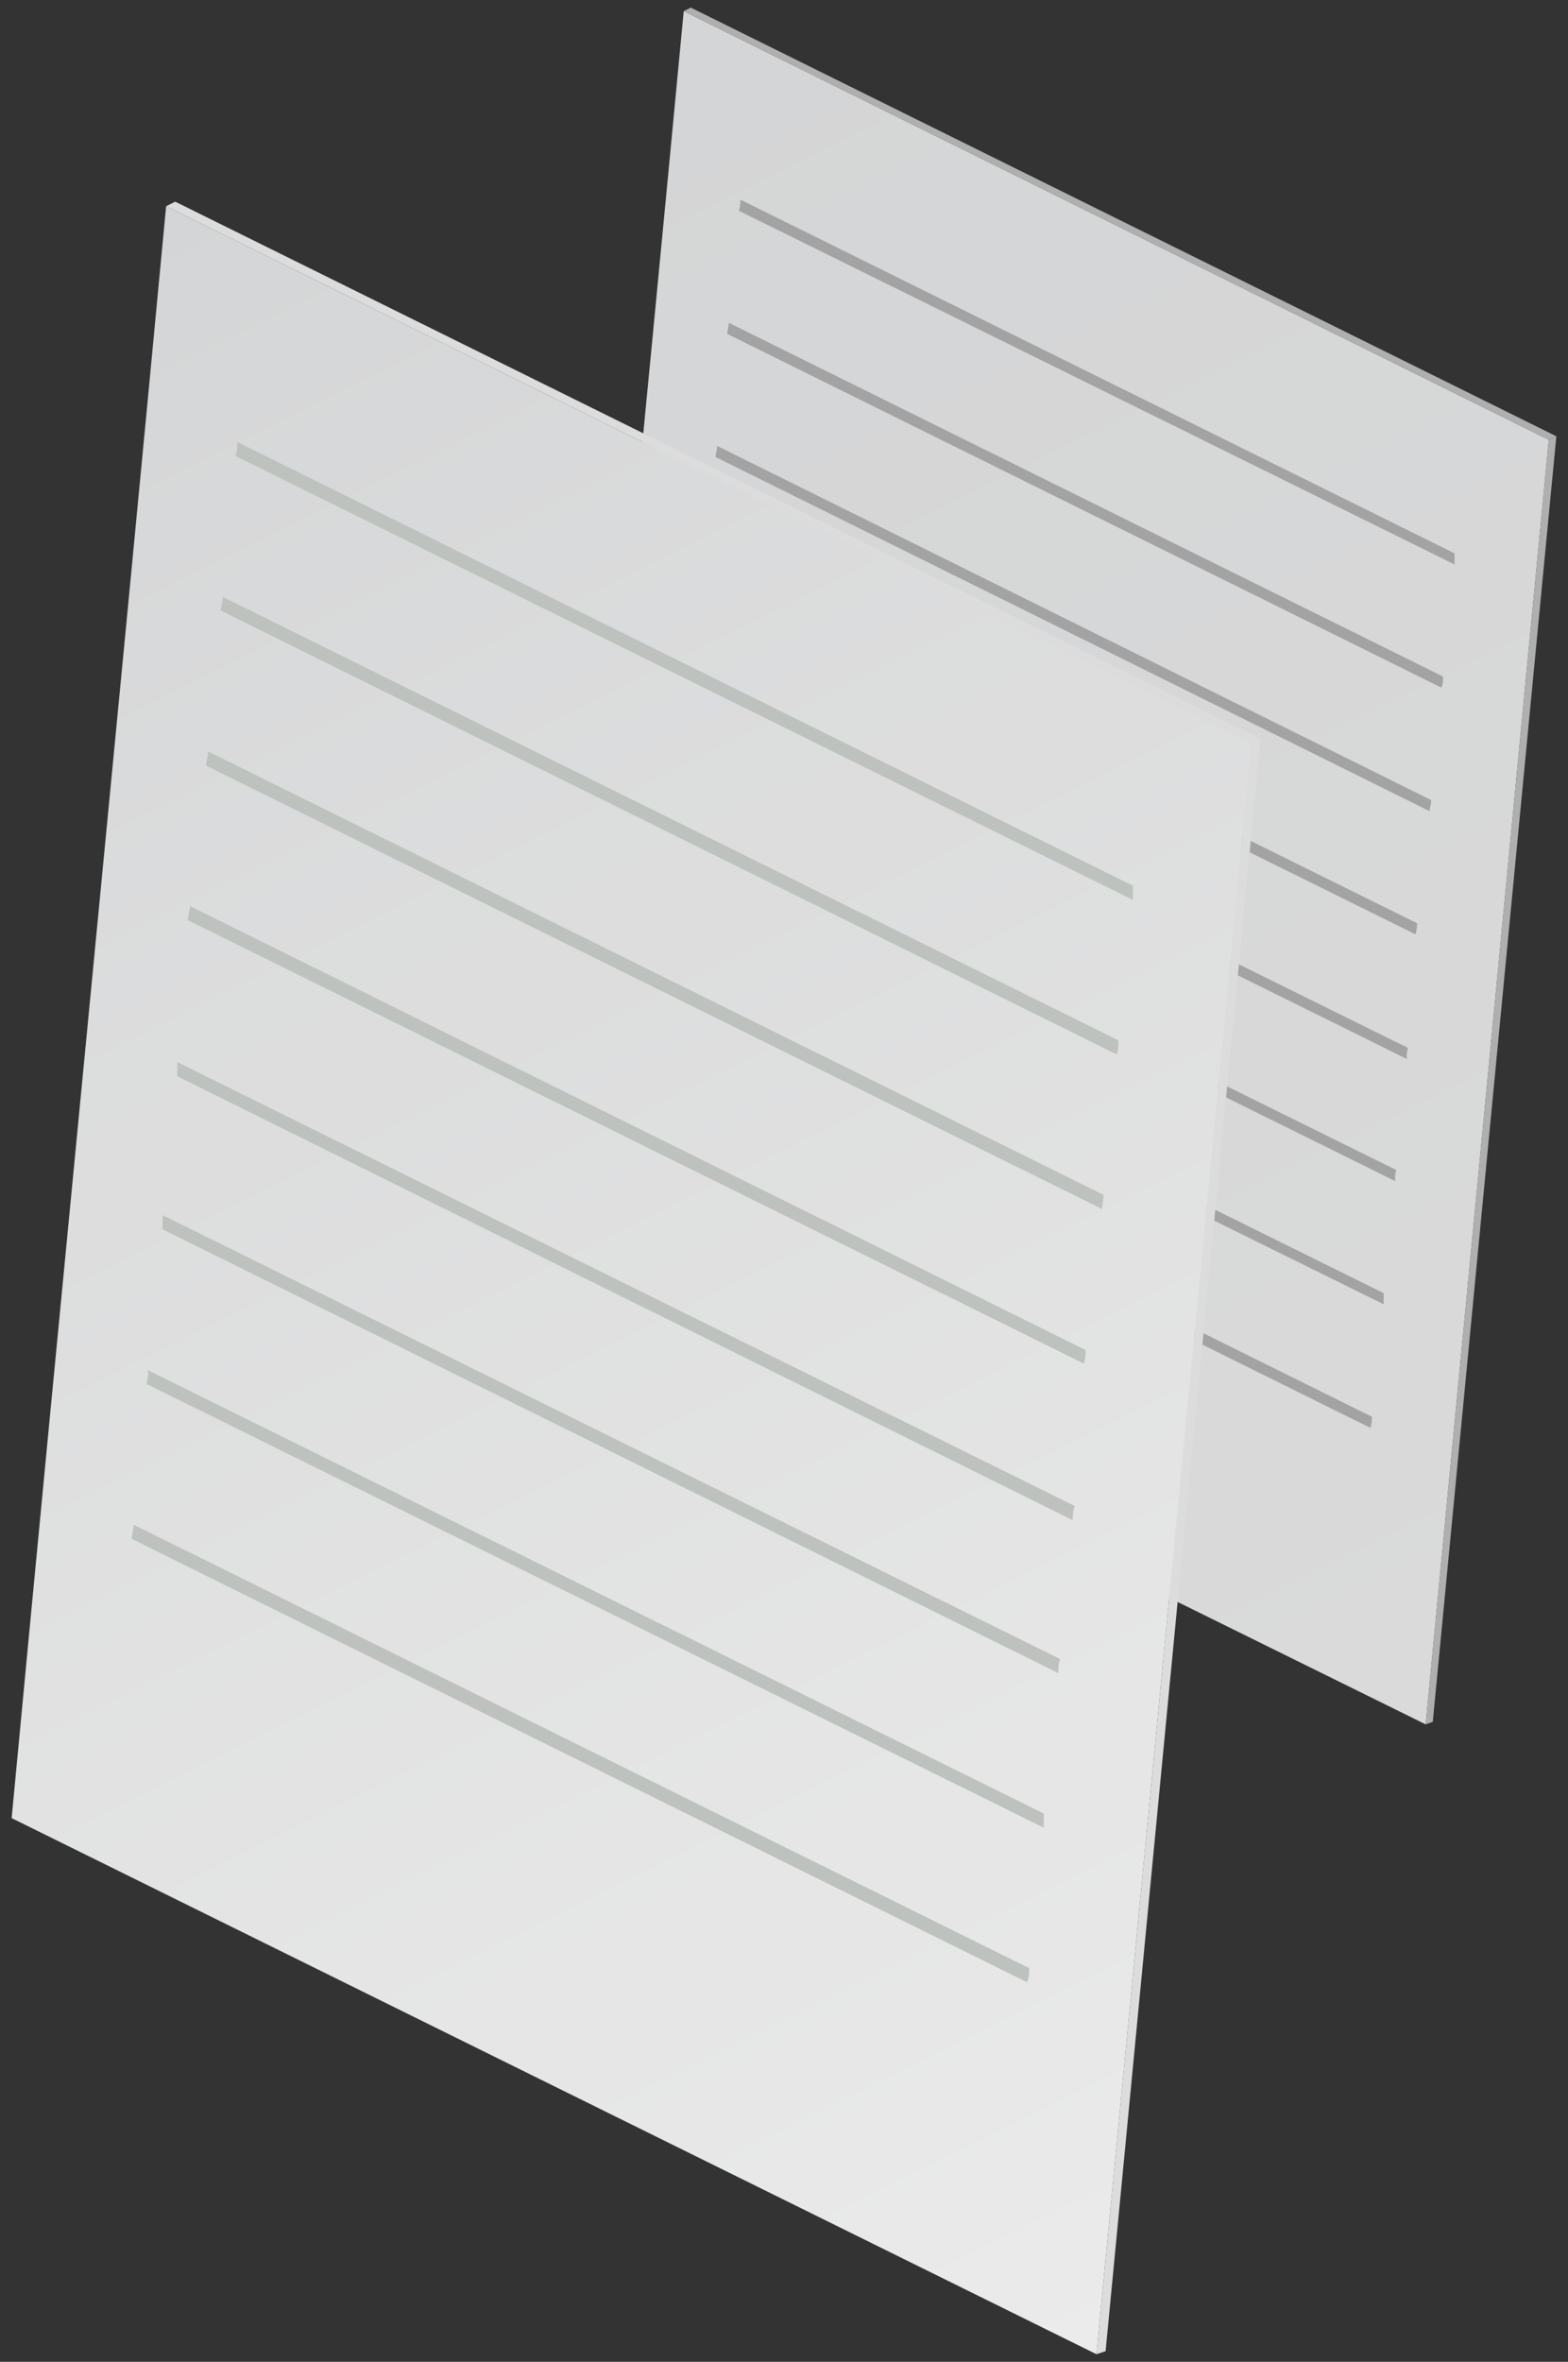 <svg id="Layer_1" data-name="Layer 1" xmlns="http://www.w3.org/2000/svg" viewBox="0 0 309.6 466.1"><rect x="0" y="0" width="309.6" height="466.1" fill="#333333" stroke="none"/><defs><linearGradient id="linear-gradient" x1="289.84" y1="131.99" x2="126.53" y2="461.73" gradientTransform="matrix(1 0 0 -1 0 468.14)" gradientUnits="userSpaceOnUse"><stop offset="0" stop-color="#ececec"/><stop offset="1" stop-color="#e6e7e8"/></linearGradient><linearGradient id="linear-gradient-2" x1="226.99" y1="8.75" x2="22.23" y2="422.2" gradientTransform="matrix(1 0 0 -1 0 468.14)" gradientUnits="userSpaceOnUse"><stop offset="0" stop-color="#fff"/><stop offset="1" stop-color="#e6e7e8"/></linearGradient><style>.cls-3{fill:#bdbdbd}.cls-4{fill:#afafaf}.cls-6{fill:#edeeed}.cls-7{fill:#cdd1cd}</style></defs><g opacity=".9"><path d="M135 2.2c-8 84.6-16.4 169.2-24.4 253.8l170.9 84.3 24.3-253.5z" fill="url(#linear-gradient)"/><path class="cls-3" d="M135 2.2l1.4-.7 170.9 84.6-1.5.7z"/><path class="cls-3" d="M307.3 86.1l-1.5.7-24.3 253.5 1.4-.5z"/><path class="cls-4" d="M287.2 109.2l-141-69.8a8.9 8.9 0 01-.3 2.2l141.3 69.8zM284.9 133.5l-141-69.8c0 .7-.3 1.5-.3 2.2l141 69.8a4.1 4.1 0 00.3-2.2zM282.6 157.9L141.6 88c0 .8-.3 1.5-.3 2.2l141 69.9c0-.8.3-1.5.3-2.2zM279.8 182.2l-141.1-69.8c0 .7-.3 1.4-.3 2.2l141.1 69.8a8.3 8.3 0 00.3-2.2zM278 206.8L136.7 137v2.2L277.8 209a5.5 5.5 0 01.2-2.2zM275.7 230.9l-141.3-69.8v2.2l141.1 69.8a5.3 5.3 0 01.2-2.2zM273.2 255.2l-141.1-69.8a4.2 4.2 0 01-.3 2.2l141.4 69.8zM270.9 279.6l-141.1-69.9c0 .8-.3 1.5-.3 2.2l141.1 69.9a8.3 8.3 0 00.3-2.2z"/><path d="M32.8 40.7c-10 106-20.5 212.1-30.5 318.1l214.2 105.8 30.6-317.9z" fill="url(#linear-gradient-2)"/><path class="cls-6" d="M32.8 40.7l1.8-.9 214.3 106-1.8.9z"/><path class="cls-6" d="M248.9 145.8l-1.8.9-30.6 317.9 1.8-.6z"/><path class="cls-7" d="M223.7 174.8L46.8 87.2a6.5 6.5 0 01-.3 2.8l177.2 87.6zM220.8 205.3L44 117.8c0 .9-.4 1.8-.4 2.7l176.9 87.6a6.5 6.5 0 00.3-2.8zM217.9 235.8L41.1 148.3c0 .9-.4 1.8-.4 2.8l176.9 87.5c0-.9.3-1.8.3-2.8zM214.3 266.4L37.5 178.8c0 .9-.4 1.9-.4 2.8L214 269.1a6.3 6.3 0 00.3-2.7zM212.2 297.2L35 209.6v2.8L211.8 300a8.6 8.6 0 01.4-2.8zM209.3 327.4L32.1 239.8v2.8L209 330.2a6.5 6.5 0 01.3-2.8zM206.1 357.9L29.2 270.4a6.3 6.3 0 01-.3 2.7l177.2 87.6zM203.2 388.4L26.4 300.9c0 .9-.4 1.8-.4 2.8l176.8 87.5a6.6 6.6 0 00.4-2.8z"/></g></svg>